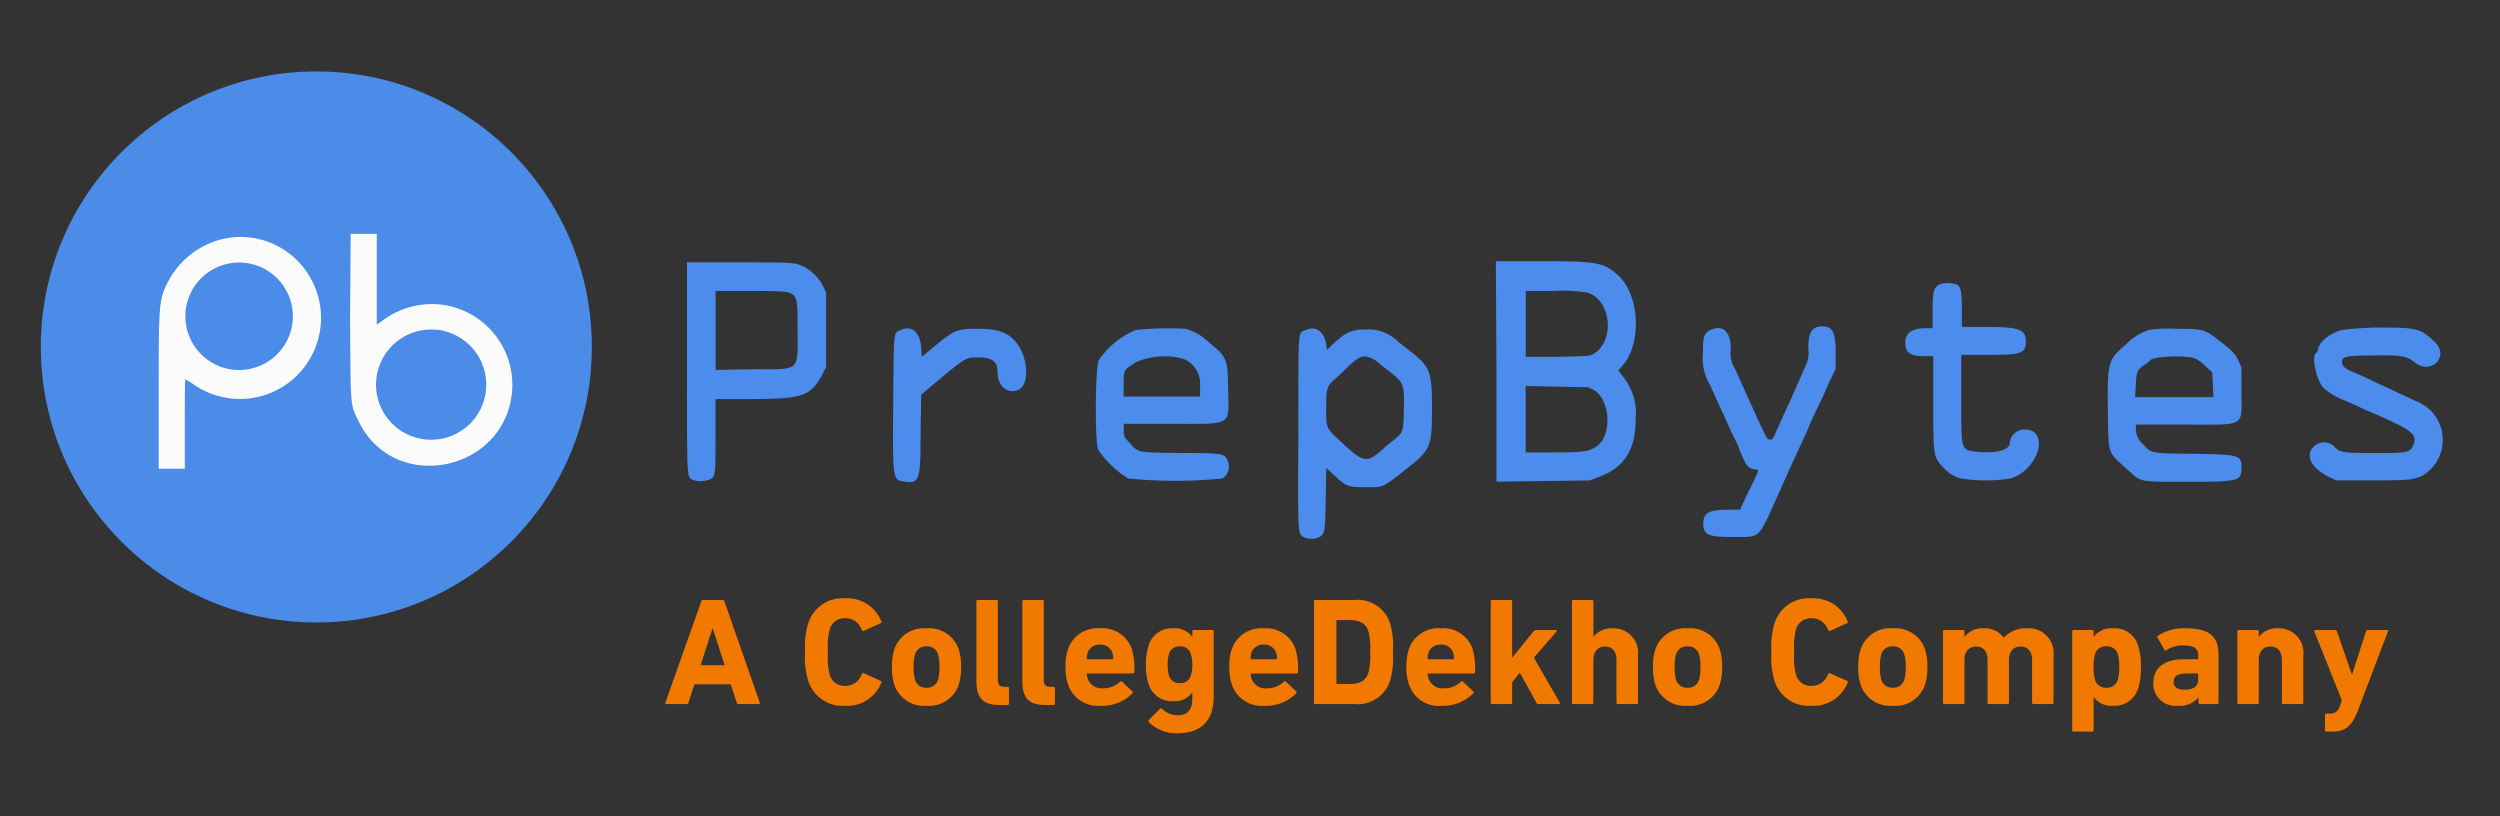 <svg xmlns="http://www.w3.org/2000/svg" xmlns:xlink="http://www.w3.org/1999/xlink" width="245" height="80" viewBox="0 0 245 80"><rect x="0" y="0" width="245" height="80" fill="#333333" stroke="none"/><defs><clipPath id="a"><rect width="245" height="80" transform="translate(-15053 740)" fill="#fff" stroke="#707070" stroke-width="1"/></clipPath><clipPath id="b"><rect width="178" height="31" transform="translate(-0.269 0.17)" fill="#fff" stroke="#707070" stroke-width="1"/></clipPath></defs><g transform="translate(15053 -740)" clip-path="url(#a)"><g transform="translate(-15049 747.148)"><g transform="translate(0)"><circle cx="27" cy="27" r="27" transform="translate(0 -0.148)" fill="#4b8ce8"/><g transform="translate(60.269 16.682)" clip-path="url(#b)"><path d="M63.321,25.937c0,11.2,0,10.716.548,11.02a2.51,2.51,0,0,0,1.766-.061c.487-.3.487-.548.487-4.323V29.042H69.47c5.236,0,6.028-.3,7.124-2.435l.365-.67V18.631l-.3-.67a4.638,4.638,0,0,0-1.766-1.827c-.974-.487-.974-.487-6.393-.487H63.321v10.29m79.334.426V37.14l4.566-.061,4.566-.061.792-.3c2.557-.913,3.714-2.618,3.714-5.723a5.714,5.714,0,0,0-1.279-4.2l-.426-.548.426-.487c1.887-2.131,1.7-6.88-.426-8.828-1.4-1.279-2.07-1.4-7.611-1.4h-4.384l.061,10.838m43.472-8.585c-.609.3-.731.67-.731,2.557V22.1h-.67c-1.339,0-2.009.487-2.009,1.4,0,.974.487,1.339,1.827,1.339h.913v4.445c0,5.419,0,5.48,1.1,6.576a3.224,3.224,0,0,0,1.644.974,15.924,15.924,0,0,0,4.81,0c2.74-.792,3.958-4.81,1.4-4.81a1.462,1.462,0,0,0-1.461,1.339c0,.67-1.34,1.035-3.166.852-1.644-.183-1.583-.061-1.583-5.3v-4.2h2.679c3.227,0,3.653-.122,3.653-1.339,0-1.157-.67-1.4-3.836-1.4h-2.435V20.4c0-1.766-.061-2.192-.426-2.557a2.748,2.748,0,0,0-1.7-.061m-112.76.852c.731.3.792.548.792,3.653,0,4.14.365,3.836-4.506,3.836l-3.531.061V18.448h3.41c2.983,0,3.47.061,3.836.183m78.238,0c2.314.731,2.679,4.81.487,6.028-.3.183-.67.183-3.47.244h-3.105V18.448h2.8a13.5,13.5,0,0,1,3.288.183M84.266,22.284c-.731.3-.67,0-.731,7-.061,7.793-.061,7.672,1.1,7.854,1.461.183,1.583-.061,1.583-4.749l.061-3.775,1.948-1.644c2.435-2.009,2.5-2.009,3.592-2.009,1.4,0,1.948.365,1.948,1.461,0,1.4,1.035,2.192,2.07,1.7,1.1-.548.913-3.288-.3-4.688-.852-.974-1.766-1.279-3.836-1.279-1.948,0-2.192.122-4.323,1.887l-1.035.852-.061-.852c-.122-1.583-.913-2.253-2.009-1.766m23.015,0a8.423,8.423,0,0,0-3.592,2.923c-.365.609-.426,8.1-.061,8.828a9.85,9.85,0,0,0,2.922,2.8,47,47,0,0,0,9.255,0,1.431,1.431,0,0,0,.426-1.887c-.3-.548-.487-.609-4.566-.609-4.323-.061-4.079,0-4.993-1.035-.548-.548-.548-.609-.548-1.218v-.609h4.688c6.089,0,5.6.3,5.541-3.47-.061-2.983-.122-3.044-1.948-4.566a5.189,5.189,0,0,0-2.253-1.279,32.345,32.345,0,0,0-4.871.122m16.683,0c-.792.365-.731-.548-.731,10.046-.061,10.472-.061,9.924.609,10.29a1.805,1.805,0,0,0,1.583-.122c.426-.365.426-.609.487-3.714l.061-2.983.792.731c1.157,1.1,1.339,1.157,3.044,1.157,1.766,0,1.583.122,3.9-1.7,2.5-1.948,2.618-2.253,2.618-5.967s-.183-4.14-2.131-5.662c-.548-.426-1.1-.852-1.157-.913a4.168,4.168,0,0,0-3.166-1.218c-1.461,0-2.009.244-3.531,1.7l-.3.3-.061-.426c-.183-1.4-1.035-1.948-2.009-1.522m39.637,0c-.609.3-.731.67-.731,2.253A5.158,5.158,0,0,0,163.6,27.7c.183.426.365.792.365.792,0,.061.548,1.218.974,2.131.122.3.365.792.487,1.1a9.93,9.93,0,0,0,.548,1.157,8.626,8.626,0,0,1,.487,1.1c.122.3.3.731.426.974.3.67.548.913,1.035.974s.548-.122-.3,1.644c-.426.792-.792,1.7-.913,1.887l-.183.426h-1.1c-1.948,0-2.5.3-2.5,1.339,0,1.157.487,1.339,2.983,1.339,2.618,0,2.375.244,4.262-3.958.426-.913.609-1.4,1.339-2.983l.609-1.339c.791-1.7.974-2.07,1.157-2.557.3-.731.852-1.827,1.218-2.618.183-.365.548-1.218.852-1.887l.548-1.157V24.476c0-1.948-.3-2.557-1.279-2.557-1.035,0-1.4.548-1.4,2.131a3.156,3.156,0,0,1-.3,1.827c-.183.365-.3.67-.3.67l-.487,1.1-.487,1.1c0,.061-.426.913-.913,2.009-.609,1.339-.792,1.766-.913,2.009a.334.334,0,0,1-.365.244c-.244,0-.3-.061-.974-1.522-.122-.3-.426-.913-.609-1.339-.548-1.218-.913-2.009-1.4-3.105-.244-.548-.548-1.218-.67-1.4a3.191,3.191,0,0,1-.183-1.522c0-1.644-.731-2.435-2.009-1.827m42.924,0a5.627,5.627,0,0,0-2.192,1.4c-1.766,1.522-1.827,1.7-1.766,6.637.061,4.2-.061,3.836,1.887,5.6,1.461,1.279.974,1.218,5.906,1.218,5.114,0,5.3-.061,5.3-1.4,0-1.218-.244-1.279-4.688-1.339-4.262-.061-4.079,0-4.932-.913a2.032,2.032,0,0,1-.731-1.522v-.426h4.749c6.149,0,5.6.3,5.6-3.227V25.937l-.3-.67c-.365-.731-.548-.913-1.948-2.009-1.34-1.035-1.522-1.1-4.2-1.1a12.973,12.973,0,0,0-2.679.122m18.935,0c-1.1.3-2.192,1.157-2.314,1.887a.526.526,0,0,1-.183.365c-.487.3.061,2.74.731,3.41a6.345,6.345,0,0,0,2.192,1.279c.365.183.974.426,1.339.609s.913.426,1.1.487c4.2,1.827,4.627,2.192,4.14,3.288-.3.67-.487.731-3.775.731-3.227,0-3.41-.061-3.958-.67a1.451,1.451,0,0,0-2.07.122l-.122.122c-.609.913.183,2.07,1.887,2.862l.548.244H228.5c3.653,0,4.018-.061,4.932-.487a4.07,4.07,0,0,0,.913-6.21,4.337,4.337,0,0,0-1.644-1.1l-1.7-.792c-.487-.244-.913-.426-.913-.426s-.365-.183-.792-.365l-1.522-.731c-.426-.183-1.035-.487-1.279-.548-.67-.3-.974-.548-.974-.913,0-.548.3-.67,2.862-.67,2.983-.061,3.47.061,4.262.67,1.583,1.279,3.41-.548,2.009-1.948-1.461-1.4-1.7-1.461-5.723-1.461a33.236,33.236,0,0,0-3.47.244m-113.552,2.8a2.634,2.634,0,0,1,1.7,2.679V28.8h-7.489V27.581c0-1.4,0-1.339,1.157-2.131a7.091,7.091,0,0,1,4.627-.365m18.448-.061a2.468,2.468,0,0,1,.548.3,12.809,12.809,0,0,0,1.218.974c1.461,1.157,1.522,1.279,1.461,3.836-.061,2.192,0,2.131-1.218,3.105a9.107,9.107,0,0,0-.792.67c-1.644,1.461-1.948,1.4-4.14-.67-1.522-1.4-1.461-1.339-1.461-3.349,0-1.948.061-2.07.852-2.8.3-.244.852-.792,1.279-1.218,1.1-1.035,1.461-1.157,2.253-.852m80.8.061a4.078,4.078,0,0,1,.974.731l.67.609.061,1.218.061,1.218h-7.672l.061-1.157c.061-1.339.122-1.522.852-2.009a3.344,3.344,0,0,0,.548-.426c.244-.426,3.653-.548,4.445-.183m-59,3.044c1.7.974,1.887,4.566.244,5.6-.731.487-1.461.548-4.262.548h-2.618V27.764l3.044.061,3.044.061.548.244M0,0" transform="translate(-60.269 -13.766)" fill="#4c8cec" fill-rule="evenodd"/></g></g><path d="M.21-.15C.18-.06.21,0,.315,0H2.28a.181.181,0,0,0,.195-.15l.57-1.785h3.57L7.2-.15A.181.181,0,0,0,7.4,0h1.95c.105,0,.135-.06.105-.15L6-10.05a.194.194,0,0,0-.195-.15H3.915a.194.194,0,0,0-.195.15ZM3.66-3.81,4.815-7.38H4.86L6.015-3.81ZM14.19-2.34A3.51,3.51,0,0,0,17.82.165,3.588,3.588,0,0,0,21.375-2.1a.116.116,0,0,0-.075-.18l-1.635-.735a.143.143,0,0,0-.21.075,1.681,1.681,0,0,1-1.62,1.155,1.5,1.5,0,0,1-1.53-1.125A6.991,6.991,0,0,1,16.14-5.1a6.991,6.991,0,0,1,.165-2.19,1.5,1.5,0,0,1,1.53-1.125,1.681,1.681,0,0,1,1.62,1.155.143.143,0,0,0,.21.075L21.3-7.92a.116.116,0,0,0,.075-.18,3.588,3.588,0,0,0-3.555-2.265A3.51,3.51,0,0,0,14.19-7.86,7.678,7.678,0,0,0,13.9-5.1,7.678,7.678,0,0,0,14.19-2.34ZM25.8.165a3.06,3.06,0,0,0,3.15-2.04,5.515,5.515,0,0,0,.24-1.755,5.515,5.515,0,0,0-.24-1.755,3.06,3.06,0,0,0-3.15-2.04,3.06,3.06,0,0,0-3.15,2.04,5.515,5.515,0,0,0-.24,1.755,5.515,5.515,0,0,0,.24,1.755A3.06,3.06,0,0,0,25.8.165Zm0-1.77a1.094,1.094,0,0,1-1.125-.78A3.793,3.793,0,0,1,24.54-3.63a3.793,3.793,0,0,1,.135-1.245,1.094,1.094,0,0,1,1.125-.78,1.094,1.094,0,0,1,1.125.78A3.793,3.793,0,0,1,27.06-3.63a3.793,3.793,0,0,1-.135,1.245A1.094,1.094,0,0,1,25.8-1.605ZM33.735.09a.142.142,0,0,0,.15-.15V-1.545a.142.142,0,0,0-.15-.15H33.42c-.435,0-.63-.195-.63-.69V-10.05a.142.142,0,0,0-.15-.15h-1.8a.142.142,0,0,0-.15.15v7.83c0,1.605.645,2.31,2.25,2.31Zm4.5,0a.142.142,0,0,0,.15-.15V-1.545a.142.142,0,0,0-.15-.15H37.92c-.435,0-.63-.195-.63-.69V-10.05a.142.142,0,0,0-.15-.15h-1.8a.142.142,0,0,0-.15.15v7.83c0,1.605.645,2.31,2.25,2.31Zm4.65.075a4.146,4.146,0,0,0,3.09-1.215.135.135,0,0,0-.015-.21l-.99-.93c-.06-.075-.135-.06-.21,0a2.333,2.333,0,0,1-1.665.645,1.427,1.427,0,0,1-1.5-.96,1.607,1.607,0,0,1-.09-.4A.08.08,0,0,1,41.6-3h4.4a.146.146,0,0,0,.165-.15,6.961,6.961,0,0,0-.24-2.235,3.033,3.033,0,0,0-3.135-2.04A3.039,3.039,0,0,0,39.66-5.37a5.32,5.32,0,0,0-.24,1.74,5.235,5.235,0,0,0,.255,1.725A3.08,3.08,0,0,0,42.885.165ZM41.6-4.395a.08.08,0,0,1-.09-.09,1.8,1.8,0,0,1,.075-.54,1.2,1.2,0,0,1,1.215-.8,1.2,1.2,0,0,1,1.215.8,1.8,1.8,0,0,1,.075.54.08.08,0,0,1-.09.09Zm8.73,7.26c2.385,0,3.615-1.215,3.615-3.645V-7.11a.142.142,0,0,0-.15-.15h-1.8a.142.142,0,0,0-.15.15v.525h-.015a2.058,2.058,0,0,0-1.86-.84,2.376,2.376,0,0,0-2.43,1.755,5.658,5.658,0,0,0-.24,1.815,5.721,5.721,0,0,0,.24,1.815,2.376,2.376,0,0,0,2.43,1.755,2.058,2.058,0,0,0,1.86-.84h.015V-.51c0,1.065-.45,1.605-1.455,1.605a2.179,2.179,0,0,1-1.5-.63.141.141,0,0,0-.225,0L47.6,1.545a.151.151,0,0,0-.015.225A3.812,3.812,0,0,0,50.325,2.865Zm.3-4.92a1.042,1.042,0,0,1-1.08-.78,3.643,3.643,0,0,1-.12-1.02,3.643,3.643,0,0,1,.12-1.02,1.042,1.042,0,0,1,1.08-.78,1.02,1.02,0,0,1,1.08.78,3.1,3.1,0,0,1,.135,1.02,3.1,3.1,0,0,1-.135,1.02A1.02,1.02,0,0,1,50.625-2.055Zm8.31,2.22a4.146,4.146,0,0,0,3.09-1.215.135.135,0,0,0-.015-.21l-.99-.93c-.06-.075-.135-.06-.21,0a2.333,2.333,0,0,1-1.665.645,1.427,1.427,0,0,1-1.5-.96,1.607,1.607,0,0,1-.09-.4.08.08,0,0,1,.09-.09H62.04a.146.146,0,0,0,.165-.15,6.961,6.961,0,0,0-.24-2.235,3.033,3.033,0,0,0-3.135-2.04A3.039,3.039,0,0,0,55.71-5.37a5.32,5.32,0,0,0-.24,1.74,5.235,5.235,0,0,0,.255,1.725A3.08,3.08,0,0,0,58.935.165Zm-1.29-4.56a.08.08,0,0,1-.09-.09,1.8,1.8,0,0,1,.075-.54,1.2,1.2,0,0,1,1.215-.8,1.2,1.2,0,0,1,1.215.8,1.8,1.8,0,0,1,.075.54.08.08,0,0,1-.09.09ZM63.765-.15a.142.142,0,0,0,.15.15H67.71a3.337,3.337,0,0,0,3.525-2.3,8.621,8.621,0,0,0,.27-2.8,8.621,8.621,0,0,0-.27-2.805A3.337,3.337,0,0,0,67.71-10.2H63.915a.142.142,0,0,0-.15.15ZM65.97-2.055v-6.09a.08.08,0,0,1,.09-.09h1.155c1.02,0,1.635.3,1.89,1.125A6.242,6.242,0,0,1,69.27-5.1a6.242,6.242,0,0,1-.165,2.01c-.255.825-.87,1.125-1.89,1.125H66.06A.08.08,0,0,1,65.97-2.055ZM76.29.165A4.146,4.146,0,0,0,79.38-1.05a.135.135,0,0,0-.015-.21l-.99-.93c-.06-.075-.135-.06-.21,0a2.333,2.333,0,0,1-1.665.645,1.427,1.427,0,0,1-1.5-.96,1.607,1.607,0,0,1-.09-.4A.08.08,0,0,1,75-3h4.395a.146.146,0,0,0,.165-.15,6.961,6.961,0,0,0-.24-2.235,3.033,3.033,0,0,0-3.135-2.04,3.039,3.039,0,0,0-3.12,2.055,5.321,5.321,0,0,0-.24,1.74,5.235,5.235,0,0,0,.255,1.725A3.08,3.08,0,0,0,76.29.165ZM75-4.395a.08.08,0,0,1-.09-.09,1.8,1.8,0,0,1,.075-.54,1.2,1.2,0,0,1,1.215-.8,1.2,1.2,0,0,1,1.215.8,1.8,1.8,0,0,1,.075.54.08.08,0,0,1-.09.09ZM87.78,0a.091.091,0,0,0,.075-.15l-2.535-4.4L87.54-7.11a.084.084,0,0,0-.06-.15H85.56a.343.343,0,0,0-.285.15L83.19-4.545V-10.05a.142.142,0,0,0-.15-.15h-1.8a.142.142,0,0,0-.15.15v9.9a.142.142,0,0,0,.15.15h1.8a.142.142,0,0,0,.15-.15V-2.145l.75-.93L85.56-.15a.237.237,0,0,0,.225.15Zm7.59,0a.142.142,0,0,0,.15-.15V-4.725a2.4,2.4,0,0,0-2.475-2.7A2.228,2.228,0,0,0,91.17-6.6h-.015v-3.45A.142.142,0,0,0,91-10.2H89.2a.142.142,0,0,0-.15.15v9.9A.142.142,0,0,0,89.2,0H91a.142.142,0,0,0,.15-.15V-4.32c0-.8.42-1.32,1.14-1.32.75,0,1.125.525,1.125,1.32V-.15a.142.142,0,0,0,.15.15Zm5.01.165a3.06,3.06,0,0,0,3.15-2.04,5.515,5.515,0,0,0,.24-1.755,5.515,5.515,0,0,0-.24-1.755,3.06,3.06,0,0,0-3.15-2.04,3.06,3.06,0,0,0-3.15,2.04,5.515,5.515,0,0,0-.24,1.755,5.515,5.515,0,0,0,.24,1.755A3.06,3.06,0,0,0,100.38.165Zm0-1.77a1.094,1.094,0,0,1-1.125-.78A3.793,3.793,0,0,1,99.12-3.63a3.793,3.793,0,0,1,.135-1.245,1.094,1.094,0,0,1,1.125-.78,1.094,1.094,0,0,1,1.125.78,3.793,3.793,0,0,1,.135,1.245,3.793,3.793,0,0,1-.135,1.245A1.094,1.094,0,0,1,100.38-1.605Zm8.5-.735a3.51,3.51,0,0,0,3.63,2.505A3.588,3.588,0,0,0,116.07-2.1a.116.116,0,0,0-.075-.18l-1.635-.735a.143.143,0,0,0-.21.075,1.681,1.681,0,0,1-1.62,1.155A1.5,1.5,0,0,1,111-2.91a6.991,6.991,0,0,1-.165-2.19A6.991,6.991,0,0,1,111-7.29a1.5,1.5,0,0,1,1.53-1.125,1.681,1.681,0,0,1,1.62,1.155.143.143,0,0,0,.21.075l1.635-.735a.116.116,0,0,0,.075-.18,3.588,3.588,0,0,0-3.555-2.265,3.51,3.51,0,0,0-3.63,2.505A7.678,7.678,0,0,0,108.6-5.1,7.678,7.678,0,0,0,108.885-2.34ZM120.495.165a3.06,3.06,0,0,0,3.15-2.04,5.515,5.515,0,0,0,.24-1.755,5.515,5.515,0,0,0-.24-1.755,3.06,3.06,0,0,0-3.15-2.04,3.06,3.06,0,0,0-3.15,2.04,5.515,5.515,0,0,0-.24,1.755,5.515,5.515,0,0,0,.24,1.755A3.06,3.06,0,0,0,120.495.165Zm0-1.77a1.094,1.094,0,0,1-1.125-.78,3.793,3.793,0,0,1-.135-1.245,3.793,3.793,0,0,1,.135-1.245,1.094,1.094,0,0,1,1.125-.78,1.094,1.094,0,0,1,1.125.78,3.793,3.793,0,0,1,.135,1.245,3.793,3.793,0,0,1-.135,1.245A1.094,1.094,0,0,1,120.495-1.605ZM136.095,0a.142.142,0,0,0,.15-.15V-4.725a2.433,2.433,0,0,0-2.595-2.7,2.962,2.962,0,0,0-2.28.915h-.015a2.221,2.221,0,0,0-1.95-.915,2.228,2.228,0,0,0-1.875.825h-.015v-.51a.142.142,0,0,0-.15-.15h-1.8a.142.142,0,0,0-.15.15V-.15a.142.142,0,0,0,.15.15h1.8a.142.142,0,0,0,.15-.15V-4.32c0-.8.42-1.32,1.14-1.32.75,0,1.125.525,1.125,1.32V-.15a.142.142,0,0,0,.15.15h1.8a.142.142,0,0,0,.15-.15V-4.32c0-.8.4-1.32,1.125-1.32.75,0,1.14.525,1.14,1.32V-.15a.142.142,0,0,0,.15.15Zm3.93,2.7a.142.142,0,0,0,.15-.15V-.675h.015a2.143,2.143,0,0,0,1.9.84,2.4,2.4,0,0,0,2.46-1.74,6.36,6.36,0,0,0,.255-2.055,6.3,6.3,0,0,0-.255-2.055,2.387,2.387,0,0,0-2.46-1.74,2.143,2.143,0,0,0-1.9.84h-.015V-7.11a.142.142,0,0,0-.15-.15h-1.8a.142.142,0,0,0-.15.15V2.55a.142.142,0,0,0,.15.15Zm1.395-4.305a1.076,1.076,0,0,1-1.11-.78,3.924,3.924,0,0,1-.135-1.245,3.924,3.924,0,0,1,.135-1.245,1.061,1.061,0,0,1,1.11-.78,1.067,1.067,0,0,1,1.125.78,3.924,3.924,0,0,1,.135,1.245,3.924,3.924,0,0,1-.135,1.245A1.083,1.083,0,0,1,141.42-1.605ZM152.265,0a.142.142,0,0,0,.15-.15V-4.8c0-1.815-.855-2.625-3.225-2.625a4.6,4.6,0,0,0-2.7.72.145.145,0,0,0-.045.21l.675,1.185a.12.12,0,0,0,.195.03,2.7,2.7,0,0,1,1.62-.465c1.155,0,1.485.315,1.485.99v.27a.08.08,0,0,1-.09.09h-1.29c-1.8,0-3.015.735-3.015,2.34A2.161,2.161,0,0,0,148.44.165a2.37,2.37,0,0,0,1.995-.8h.015v.48a.142.142,0,0,0,.15.15ZM149.07-1.41c-.69,0-1.05-.255-1.05-.765,0-.57.4-.825,1.29-.825h1.02a.08.08,0,0,1,.09.09v.495C150.42-1.74,149.97-1.41,149.07-1.41ZM160.575,0a.142.142,0,0,0,.15-.15V-4.725a2.4,2.4,0,0,0-2.475-2.7,2.228,2.228,0,0,0-1.875.825h-.015v-.51a.142.142,0,0,0-.15-.15h-1.8a.142.142,0,0,0-.15.15V-.15a.142.142,0,0,0,.15.15h1.8a.142.142,0,0,0,.15-.15V-4.32c0-.8.42-1.32,1.14-1.32.75,0,1.125.525,1.125,1.32V-.15a.142.142,0,0,0,.15.15Zm2.94,2.7c1.305,0,1.95-.48,2.565-2.085l2.94-7.725c.03-.09-.015-.15-.12-.15h-1.86a.19.19,0,0,0-.18.15l-1.35,4.2h-.03l-1.455-4.2a.19.19,0,0,0-.18-.15h-1.92c-.09,0-.15.06-.12.15l2.7,6.75-.2.54a.924.924,0,0,1-.99.75H163a.142.142,0,0,0-.15.15V2.55a.142.142,0,0,0,.15.15Z" transform="translate(61 61.852)" fill="#f17900" stroke="rgba(0,0,0,0)" stroke-width="1"/><g transform="translate(11.554 15.774)"><path d="M41.453,36.559c.061,9.133,0,8.463.852,10.229,3.531,7.245,14.552,4.871,15.039-3.166a7.923,7.923,0,0,0-7.55-8.341,8.1,8.1,0,0,0-5.114,1.583l-.609.426V28.4H41.514l-.061,8.159M29.032,28.887a8.188,8.188,0,0,0-5.48,4.323c-.852,1.7-.852,2.192-.852,10.959v7.245h2.557V47.031c0-2.435,0-4.384.061-4.384.183.122.426.244.609.365a7.946,7.946,0,0,0,9.681-12.6,7.78,7.78,0,0,0-6.576-1.522m2.923,2.5a5.266,5.266,0,1,1-1.339-.183,5.071,5.071,0,0,1,1.339.183m18.875,6.576a5.4,5.4,0,1,1-1.1-.183,3.448,3.448,0,0,1,1.1.183" transform="translate(-22.7 -28.4)" fill="#fbfbfb" fill-rule="evenodd"/></g></g></g></svg>